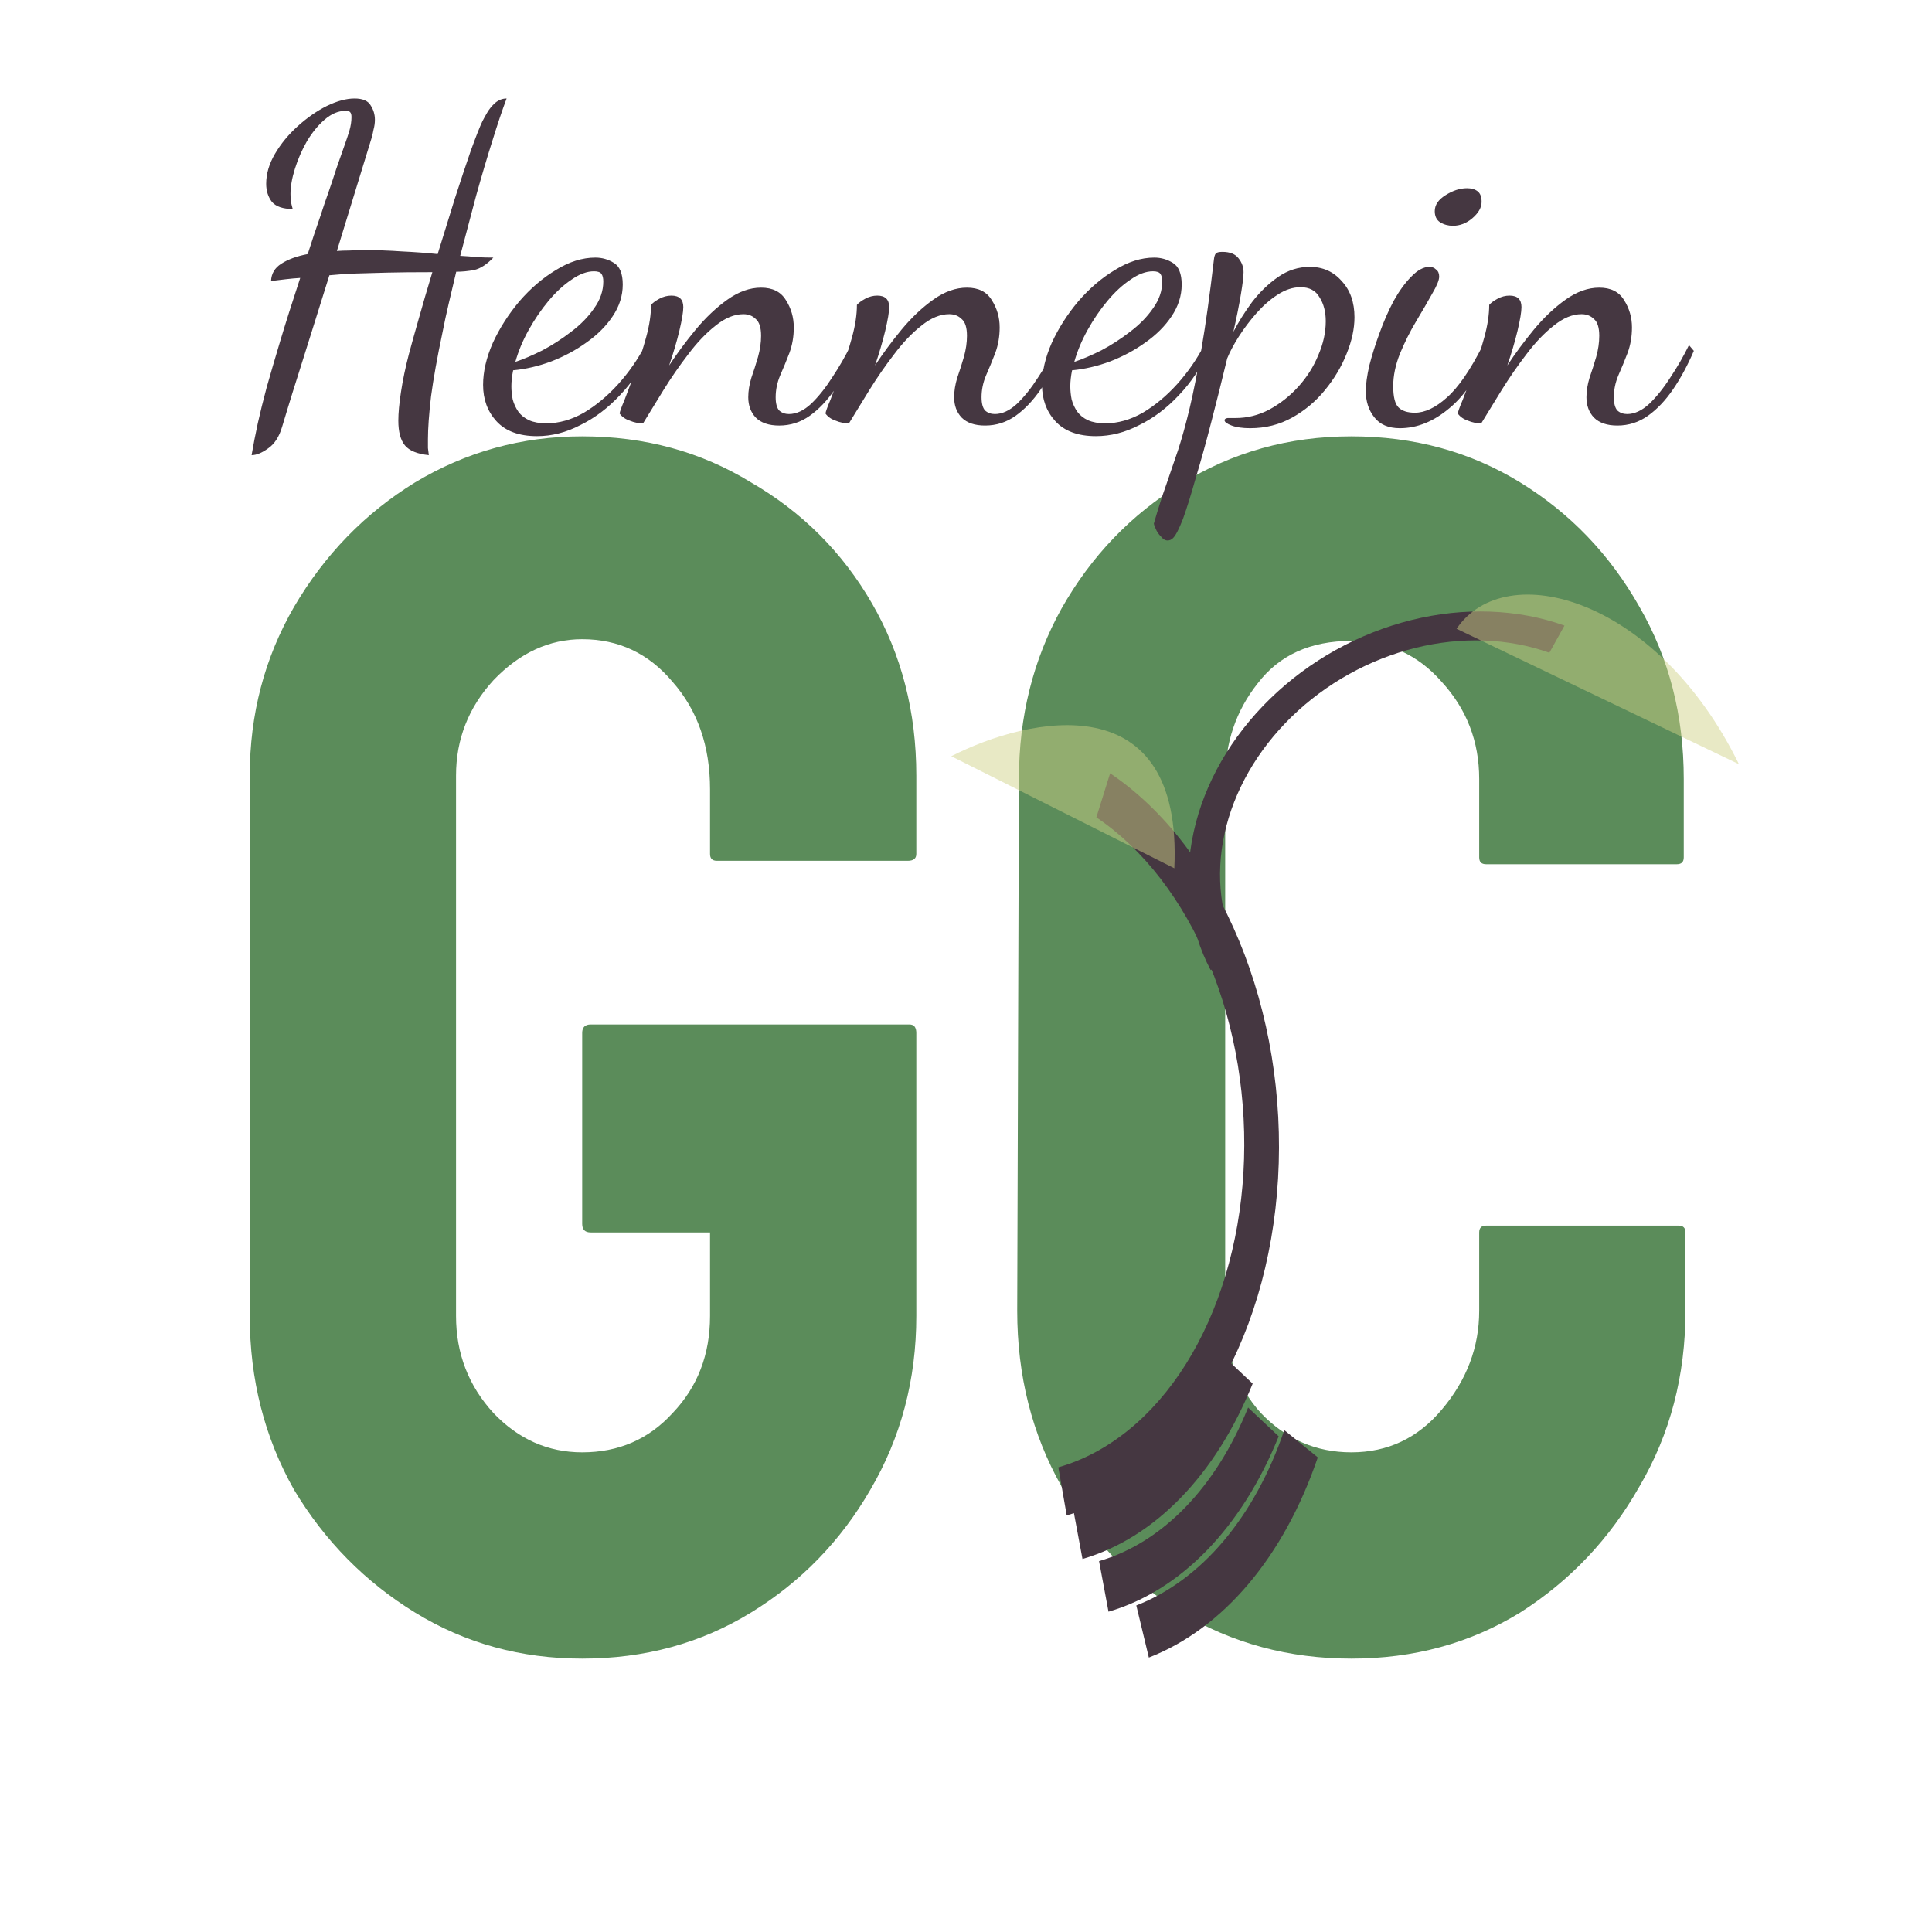 <svg width="153" height="153" viewBox="0 0 153 153" fill="none" xmlns="http://www.w3.org/2000/svg">
<g clip-path="url(#clip0_13_3)">
<rect width="153" height="153" fill="none"/>
<path d="M46.105 131.35C41.245 131.35 36.835 130.135 32.875 127.705C28.915 125.275 25.72 122.035 23.29 117.985C20.95 113.845 19.78 109.255 19.78 104.215V61.42C19.78 56.56 20.95 52.105 23.29 48.055C25.72 43.915 28.915 40.63 32.875 38.2C36.925 35.77 41.335 34.555 46.105 34.555C51.055 34.555 55.51 35.77 59.47 38.2C63.52 40.54 66.715 43.735 69.055 47.785C71.395 51.835 72.565 56.38 72.565 61.42V67.63C72.565 67.99 72.34 68.17 71.89 68.17H56.77C56.41 68.17 56.23 67.99 56.23 67.63V62.5C56.23 59.08 55.24 56.245 53.26 53.995C51.37 51.745 48.985 50.62 46.105 50.62C43.495 50.62 41.155 51.7 39.085 53.86C37.105 56.02 36.115 58.54 36.115 61.42V104.215C36.115 107.185 37.105 109.75 39.085 111.91C41.065 113.98 43.405 115.015 46.105 115.015C48.985 115.015 51.37 113.98 53.26 111.91C55.24 109.84 56.23 107.275 56.23 104.215V97.6H46.78C46.33 97.6 46.105 97.375 46.105 96.925V81.805C46.105 81.355 46.33 81.13 46.78 81.13H72.025C72.385 81.13 72.565 81.355 72.565 81.805V104.215C72.565 109.255 71.35 113.845 68.92 117.985C66.58 122.035 63.43 125.275 59.47 127.705C55.51 130.135 51.055 131.35 46.105 131.35ZM107.016 131.35C102.066 131.35 97.566 130.135 93.516 127.705C89.556 125.185 86.406 121.855 84.066 117.715C81.726 113.575 80.556 108.94 80.556 103.81L80.691 61.69C80.691 56.74 81.816 52.24 84.066 48.19C86.406 44.05 89.556 40.765 93.516 38.335C97.566 35.815 102.066 34.555 107.016 34.555C111.966 34.555 116.421 35.77 120.381 38.2C124.341 40.63 127.491 43.915 129.831 48.055C132.171 52.105 133.341 56.65 133.341 61.69V67.9C133.341 68.26 133.161 68.44 132.801 68.44H117.681C117.321 68.44 117.141 68.26 117.141 67.9V61.69C117.141 58.72 116.151 56.155 114.171 53.995C112.281 51.835 109.896 50.755 107.016 50.755C103.776 50.755 101.301 51.88 99.591 54.13C97.881 56.29 97.026 58.81 97.026 61.69V103.81C97.026 107.14 97.971 109.84 99.861 111.91C101.841 113.98 104.226 115.015 107.016 115.015C109.896 115.015 112.281 113.89 114.171 111.64C116.151 109.3 117.141 106.69 117.141 103.81V97.6C117.141 97.24 117.321 97.06 117.681 97.06H132.936C133.296 97.06 133.476 97.24 133.476 97.6V103.81C133.476 108.94 132.261 113.575 129.831 117.715C127.491 121.855 124.341 125.185 120.381 127.705C116.421 130.135 111.966 131.35 107.016 131.35Z" fill="#5B8C5A"/>
<path d="M19.925 36.045C20.065 35.228 20.228 34.388 20.415 33.525C20.602 32.685 20.835 31.74 21.115 30.69C21.418 29.617 21.78 28.38 22.2 26.98C22.62 25.58 23.145 23.923 23.775 22.01C23.402 22.033 23.017 22.068 22.62 22.115C22.247 22.162 21.862 22.208 21.465 22.255C21.488 21.672 21.757 21.217 22.27 20.89C22.807 20.54 23.507 20.283 24.37 20.12C24.533 19.63 24.697 19.128 24.86 18.615C25.047 18.078 25.233 17.53 25.42 16.97C25.607 16.387 25.805 15.803 26.015 15.22C26.225 14.613 26.435 13.983 26.645 13.33C26.878 12.677 27.112 12.012 27.345 11.335C27.438 11.078 27.543 10.763 27.66 10.39C27.777 9.993 27.835 9.62 27.835 9.27C27.835 9.083 27.8 8.955 27.73 8.885C27.683 8.815 27.555 8.78 27.345 8.78C26.785 8.78 26.237 9.013 25.7 9.48C25.187 9.923 24.72 10.495 24.3 11.195C23.903 11.895 23.588 12.618 23.355 13.365C23.122 14.112 23.005 14.777 23.005 15.36C23.005 15.57 23.017 15.78 23.04 15.99C23.087 16.2 23.133 16.387 23.18 16.55C22.41 16.55 21.862 16.363 21.535 15.99C21.232 15.593 21.08 15.115 21.08 14.555C21.08 13.762 21.313 12.968 21.78 12.175C22.247 11.382 22.842 10.658 23.565 10.005C24.312 9.328 25.082 8.792 25.875 8.395C26.692 7.998 27.427 7.8 28.08 7.8C28.71 7.8 29.13 7.975 29.34 8.325C29.573 8.675 29.69 9.06 29.69 9.48C29.69 9.737 29.655 9.993 29.585 10.25C29.538 10.507 29.48 10.752 29.41 10.985L26.68 19.875C27.007 19.852 27.333 19.84 27.66 19.84C28.01 19.817 28.36 19.805 28.71 19.805C29.807 19.805 30.845 19.84 31.825 19.91C32.828 19.957 33.773 20.027 34.66 20.12C35.127 18.627 35.582 17.157 36.025 15.71C36.492 14.263 36.912 13.003 37.285 11.93C37.682 10.833 37.985 10.063 38.195 9.62C38.288 9.433 38.417 9.2 38.58 8.92C38.743 8.64 38.953 8.383 39.21 8.15C39.49 7.917 39.793 7.8 40.12 7.8C39.793 8.663 39.42 9.772 39 11.125C38.58 12.455 38.148 13.913 37.705 15.5C37.285 17.087 36.865 18.673 36.445 20.26C36.912 20.283 37.355 20.318 37.775 20.365C38.218 20.388 38.65 20.4 39.07 20.4C38.557 20.937 38.055 21.263 37.565 21.38C37.075 21.473 36.597 21.52 36.13 21.52C35.92 22.383 35.722 23.223 35.535 24.04C35.348 24.833 35.185 25.592 35.045 26.315C34.625 28.298 34.322 29.99 34.135 31.39C33.972 32.79 33.89 33.922 33.89 34.785C33.89 35.065 33.89 35.298 33.89 35.485C33.913 35.695 33.937 35.882 33.96 36.045C33.05 35.952 32.42 35.695 32.07 35.275C31.72 34.855 31.545 34.202 31.545 33.315C31.545 32.708 31.615 31.95 31.755 31.04C31.895 30.107 32.105 29.103 32.385 28.03C32.572 27.33 32.828 26.408 33.155 25.265C33.482 24.098 33.843 22.862 34.24 21.555C32.817 21.555 31.627 21.567 30.67 21.59C29.713 21.613 28.885 21.637 28.185 21.66C27.485 21.683 26.785 21.73 26.085 21.8C25.665 23.153 25.245 24.495 24.825 25.825C24.405 27.155 24.02 28.38 23.67 29.5C23.32 30.597 23.028 31.53 22.795 32.3C22.562 33.07 22.41 33.572 22.34 33.805C22.107 34.598 21.733 35.17 21.22 35.52C20.73 35.87 20.298 36.045 19.925 36.045ZM42.527 34.54C41.104 34.54 40.03 34.143 39.307 33.35C38.607 32.58 38.257 31.623 38.257 30.48C38.257 29.43 38.514 28.322 39.027 27.155C39.564 25.988 40.264 24.892 41.127 23.865C42.014 22.838 42.982 22.01 44.032 21.38C45.082 20.727 46.12 20.4 47.147 20.4C47.684 20.4 48.174 20.54 48.617 20.82C49.084 21.1 49.317 21.672 49.317 22.535C49.317 23.422 49.049 24.262 48.512 25.055C47.999 25.825 47.31 26.513 46.447 27.12C45.607 27.727 44.674 28.228 43.647 28.625C42.644 28.998 41.64 29.232 40.637 29.325C40.59 29.558 40.555 29.78 40.532 29.99C40.509 30.2 40.497 30.398 40.497 30.585C40.497 30.935 40.532 31.285 40.602 31.635C40.695 31.985 40.847 32.312 41.057 32.615C41.267 32.895 41.547 33.117 41.897 33.28C42.27 33.443 42.725 33.525 43.262 33.525C44.265 33.525 45.257 33.245 46.237 32.685C47.217 32.102 48.127 31.343 48.967 30.41C49.807 29.477 50.519 28.45 51.102 27.33L51.522 27.645C50.892 29.045 50.087 30.258 49.107 31.285C48.15 32.312 47.1 33.105 45.957 33.665C44.837 34.248 43.694 34.54 42.527 34.54ZM40.812 28.66C41.442 28.45 42.154 28.147 42.947 27.75C43.74 27.33 44.499 26.84 45.222 26.28C45.969 25.72 46.575 25.102 47.042 24.425C47.532 23.748 47.777 23.037 47.777 22.29C47.777 22.033 47.73 21.835 47.637 21.695C47.544 21.555 47.345 21.485 47.042 21.485C46.482 21.485 45.887 21.707 45.257 22.15C44.627 22.57 44.02 23.13 43.437 23.83C42.854 24.53 42.329 25.3 41.862 26.14C41.395 26.98 41.045 27.82 40.812 28.66ZM61.707 33.7C60.891 33.7 60.272 33.49 59.852 33.07C59.456 32.65 59.257 32.113 59.257 31.46C59.257 30.97 59.339 30.457 59.502 29.92C59.689 29.383 59.864 28.835 60.027 28.275C60.191 27.692 60.272 27.132 60.272 26.595C60.272 25.942 60.132 25.498 59.852 25.265C59.596 25.008 59.269 24.88 58.872 24.88C58.149 24.88 57.414 25.183 56.667 25.79C55.921 26.373 55.197 27.132 54.497 28.065C53.797 28.975 53.144 29.92 52.537 30.9C51.931 31.88 51.394 32.755 50.927 33.525C50.554 33.525 50.204 33.455 49.877 33.315C49.527 33.198 49.259 33.012 49.072 32.755C49.072 32.638 49.201 32.277 49.457 31.67C49.691 31.063 49.971 30.317 50.297 29.43C50.624 28.543 50.916 27.633 51.172 26.7C51.429 25.767 51.557 24.915 51.557 24.145C51.697 23.982 51.919 23.818 52.222 23.655C52.526 23.492 52.841 23.41 53.167 23.41C53.797 23.41 54.112 23.713 54.112 24.32C54.112 24.693 54.007 25.323 53.797 26.21C53.587 27.073 53.319 27.983 52.992 28.94C53.622 27.983 54.322 27.038 55.092 26.105C55.886 25.148 56.726 24.355 57.612 23.725C58.499 23.095 59.386 22.78 60.272 22.78C61.182 22.78 61.836 23.107 62.232 23.76C62.652 24.413 62.862 25.137 62.862 25.93C62.862 26.653 62.746 27.33 62.512 27.96C62.279 28.567 62.034 29.162 61.777 29.745C61.544 30.305 61.427 30.877 61.427 31.46C61.427 31.95 61.521 32.3 61.707 32.51C61.917 32.697 62.174 32.79 62.477 32.79C63.061 32.79 63.644 32.522 64.227 31.985C64.811 31.425 65.371 30.725 65.907 29.885C66.467 29.045 66.957 28.193 67.377 27.33L67.762 27.785C67.272 28.928 66.724 29.943 66.117 30.83C65.511 31.717 64.846 32.417 64.122 32.93C63.399 33.443 62.594 33.7 61.707 33.7ZM78.011 33.7C77.194 33.7 76.576 33.49 76.156 33.07C75.759 32.65 75.561 32.113 75.561 31.46C75.561 30.97 75.643 30.457 75.806 29.92C75.993 29.383 76.168 28.835 76.331 28.275C76.494 27.692 76.576 27.132 76.576 26.595C76.576 25.942 76.436 25.498 76.156 25.265C75.899 25.008 75.573 24.88 75.176 24.88C74.453 24.88 73.718 25.183 72.971 25.79C72.224 26.373 71.501 27.132 70.801 28.065C70.101 28.975 69.448 29.92 68.841 30.9C68.234 31.88 67.698 32.755 67.231 33.525C66.858 33.525 66.508 33.455 66.181 33.315C65.831 33.198 65.563 33.012 65.376 32.755C65.376 32.638 65.504 32.277 65.761 31.67C65.994 31.063 66.274 30.317 66.601 29.43C66.928 28.543 67.219 27.633 67.476 26.7C67.733 25.767 67.861 24.915 67.861 24.145C68.001 23.982 68.223 23.818 68.526 23.655C68.829 23.492 69.144 23.41 69.471 23.41C70.101 23.41 70.416 23.713 70.416 24.32C70.416 24.693 70.311 25.323 70.101 26.21C69.891 27.073 69.623 27.983 69.296 28.94C69.926 27.983 70.626 27.038 71.396 26.105C72.189 25.148 73.029 24.355 73.916 23.725C74.803 23.095 75.689 22.78 76.576 22.78C77.486 22.78 78.139 23.107 78.536 23.76C78.956 24.413 79.166 25.137 79.166 25.93C79.166 26.653 79.049 27.33 78.816 27.96C78.583 28.567 78.338 29.162 78.081 29.745C77.848 30.305 77.731 30.877 77.731 31.46C77.731 31.95 77.824 32.3 78.011 32.51C78.221 32.697 78.478 32.79 78.781 32.79C79.364 32.79 79.948 32.522 80.531 31.985C81.114 31.425 81.674 30.725 82.211 29.885C82.771 29.045 83.261 28.193 83.681 27.33L84.066 27.785C83.576 28.928 83.028 29.943 82.421 30.83C81.814 31.717 81.149 32.417 80.426 32.93C79.703 33.443 78.898 33.7 78.011 33.7ZM86.79 34.54C85.366 34.54 84.293 34.143 83.57 33.35C82.87 32.58 82.52 31.623 82.52 30.48C82.52 29.43 82.776 28.322 83.29 27.155C83.826 25.988 84.526 24.892 85.39 23.865C86.276 22.838 87.245 22.01 88.295 21.38C89.345 20.727 90.383 20.4 91.41 20.4C91.946 20.4 92.436 20.54 92.88 20.82C93.346 21.1 93.58 21.672 93.58 22.535C93.58 23.422 93.311 24.262 92.775 25.055C92.261 25.825 91.573 26.513 90.71 27.12C89.87 27.727 88.936 28.228 87.91 28.625C86.906 28.998 85.903 29.232 84.9 29.325C84.853 29.558 84.818 29.78 84.795 29.99C84.771 30.2 84.76 30.398 84.76 30.585C84.76 30.935 84.795 31.285 84.865 31.635C84.958 31.985 85.11 32.312 85.32 32.615C85.53 32.895 85.81 33.117 86.16 33.28C86.533 33.443 86.988 33.525 87.525 33.525C88.528 33.525 89.52 33.245 90.5 32.685C91.48 32.102 92.39 31.343 93.23 30.41C94.07 29.477 94.781 28.45 95.365 27.33L95.785 27.645C95.155 29.045 94.35 30.258 93.37 31.285C92.413 32.312 91.363 33.105 90.22 33.665C89.1 34.248 87.956 34.54 86.79 34.54ZM85.075 28.66C85.705 28.45 86.416 28.147 87.21 27.75C88.003 27.33 88.761 26.84 89.485 26.28C90.231 25.72 90.838 25.102 91.305 24.425C91.795 23.748 92.04 23.037 92.04 22.29C92.04 22.033 91.993 21.835 91.9 21.695C91.806 21.555 91.608 21.485 91.305 21.485C90.745 21.485 90.15 21.707 89.52 22.15C88.89 22.57 88.283 23.13 87.7 23.83C87.116 24.53 86.591 25.3 86.125 26.14C85.658 26.98 85.308 27.82 85.075 28.66ZM92.46 42.8C92.273 42.8 92.098 42.695 91.935 42.485C91.748 42.298 91.608 42.088 91.515 41.855C91.422 41.645 91.375 41.517 91.375 41.47C91.702 40.327 92.028 39.3 92.355 38.39C92.658 37.503 92.973 36.582 93.3 35.625C93.603 34.692 93.907 33.595 94.21 32.335C94.513 31.052 94.828 29.465 95.155 27.575C95.482 25.685 95.808 23.34 96.135 20.54C96.158 20.33 96.205 20.178 96.275 20.085C96.345 19.992 96.52 19.945 96.8 19.945C97.407 19.945 97.838 20.12 98.095 20.47C98.352 20.797 98.48 21.158 98.48 21.555C98.48 21.882 98.41 22.465 98.27 23.305C98.13 24.145 97.932 25.137 97.675 26.28C98.072 25.51 98.562 24.728 99.145 23.935C99.752 23.142 100.44 22.477 101.21 21.94C101.98 21.403 102.82 21.135 103.73 21.135C104.757 21.135 105.597 21.508 106.25 22.255C106.927 22.978 107.265 23.935 107.265 25.125C107.265 26.035 107.055 27.003 106.635 28.03C106.238 29.033 105.667 29.99 104.92 30.9C104.197 31.787 103.333 32.51 102.33 33.07C101.327 33.63 100.218 33.91 99.005 33.91C98.398 33.91 97.908 33.84 97.535 33.7C97.162 33.56 96.975 33.42 96.975 33.28C96.975 33.187 97.057 33.128 97.22 33.105C97.407 33.105 97.617 33.105 97.85 33.105C98.783 33.105 99.67 32.883 100.51 32.44C101.373 31.973 102.143 31.367 102.82 30.62C103.497 29.873 104.022 29.045 104.395 28.135C104.792 27.225 104.99 26.327 104.99 25.44C104.99 24.693 104.827 24.063 104.5 23.55C104.197 23.013 103.695 22.745 102.995 22.745C102.388 22.745 101.782 22.943 101.175 23.34C100.592 23.713 100.032 24.203 99.495 24.81C98.982 25.393 98.515 26.012 98.095 26.665C97.698 27.295 97.395 27.867 97.185 28.38C96.765 30.13 96.345 31.81 95.925 33.42C95.505 35.053 95.097 36.523 94.7 37.83C94.327 39.16 93.988 40.245 93.685 41.085C93.358 41.925 93.09 42.438 92.88 42.625C92.763 42.742 92.623 42.8 92.46 42.8ZM110.857 33.91C109.947 33.91 109.27 33.618 108.827 33.035C108.384 32.475 108.162 31.787 108.162 30.97C108.162 30.433 108.255 29.757 108.442 28.94C108.652 28.123 108.92 27.272 109.247 26.385C109.574 25.475 109.947 24.623 110.367 23.83C110.81 23.037 111.277 22.395 111.767 21.905C112.257 21.392 112.735 21.135 113.202 21.135C113.412 21.135 113.587 21.205 113.727 21.345C113.89 21.462 113.972 21.648 113.972 21.905C113.972 22.185 113.785 22.64 113.412 23.27C113.062 23.9 112.642 24.623 112.152 25.44C111.662 26.257 111.23 27.12 110.857 28.03C110.507 28.917 110.332 29.768 110.332 30.585C110.332 31.425 110.472 31.985 110.752 32.265C111.032 32.545 111.464 32.685 112.047 32.685C112.84 32.685 113.68 32.288 114.567 31.495C115.477 30.702 116.434 29.313 117.437 27.33L117.752 27.68C117.075 29.687 116.095 31.227 114.812 32.3C113.552 33.373 112.234 33.91 110.857 33.91ZM115.057 17.88C114.684 17.88 114.345 17.787 114.042 17.6C113.762 17.413 113.622 17.122 113.622 16.725C113.622 16.235 113.902 15.815 114.462 15.465C115.045 15.092 115.617 14.905 116.177 14.905C116.527 14.905 116.807 14.987 117.017 15.15C117.227 15.313 117.332 15.593 117.332 15.99C117.332 16.433 117.087 16.865 116.597 17.285C116.13 17.682 115.617 17.88 115.057 17.88ZM128.084 33.7C127.268 33.7 126.649 33.49 126.229 33.07C125.833 32.65 125.634 32.113 125.634 31.46C125.634 30.97 125.716 30.457 125.879 29.92C126.066 29.383 126.241 28.835 126.404 28.275C126.568 27.692 126.649 27.132 126.649 26.595C126.649 25.942 126.509 25.498 126.229 25.265C125.973 25.008 125.646 24.88 125.249 24.88C124.526 24.88 123.791 25.183 123.044 25.79C122.298 26.373 121.574 27.132 120.874 28.065C120.174 28.975 119.521 29.92 118.914 30.9C118.308 31.88 117.771 32.755 117.304 33.525C116.931 33.525 116.581 33.455 116.254 33.315C115.904 33.198 115.636 33.012 115.449 32.755C115.449 32.638 115.578 32.277 115.834 31.67C116.068 31.063 116.348 30.317 116.674 29.43C117.001 28.543 117.293 27.633 117.549 26.7C117.806 25.767 117.934 24.915 117.934 24.145C118.074 23.982 118.296 23.818 118.599 23.655C118.903 23.492 119.218 23.41 119.544 23.41C120.174 23.41 120.489 23.713 120.489 24.32C120.489 24.693 120.384 25.323 120.174 26.21C119.964 27.073 119.696 27.983 119.369 28.94C119.999 27.983 120.699 27.038 121.469 26.105C122.263 25.148 123.103 24.355 123.989 23.725C124.876 23.095 125.763 22.78 126.649 22.78C127.559 22.78 128.213 23.107 128.609 23.76C129.029 24.413 129.239 25.137 129.239 25.93C129.239 26.653 129.123 27.33 128.889 27.96C128.656 28.567 128.411 29.162 128.154 29.745C127.921 30.305 127.804 30.877 127.804 31.46C127.804 31.95 127.898 32.3 128.084 32.51C128.294 32.697 128.551 32.79 128.854 32.79C129.438 32.79 130.021 32.522 130.604 31.985C131.188 31.425 131.748 30.725 132.284 29.885C132.844 29.045 133.334 28.193 133.754 27.33L134.139 27.785C133.649 28.928 133.101 29.943 132.494 30.83C131.888 31.717 131.223 32.417 130.499 32.93C129.776 33.443 128.971 33.7 128.084 33.7Z" fill="#453741"/>
<path d="M85.725 123.459C91.442 121.795 96.289 116.8 99.202 109.573L96.781 107.292C94.23 113.621 89.984 117.996 84.977 119.454L85.725 123.459Z" fill="#453741"/>
<path d="M84.475 120.006C88.974 118.721 93.009 115.456 96.012 110.67C99.014 105.885 100.833 99.821 101.213 93.332C101.592 86.844 100.513 80.257 98.127 74.5C95.741 68.742 92.169 64.105 87.913 61.24L86.823 64.73C90.55 67.239 93.679 71.301 95.769 76.343C97.859 81.386 98.804 87.155 98.472 92.838C98.139 98.521 96.546 103.832 93.916 108.023C91.286 112.214 87.752 115.074 83.812 116.2L84.475 120.006Z" fill="#453741"/>
<path d="M90.98 131.266C96.876 128.972 101.689 123.27 104.359 115.414L101.705 113.255C99.366 120.136 95.151 125.13 89.987 127.139L90.98 131.266Z" fill="#453741"/>
<path d="M87.785 127.633C93.502 125.969 98.349 120.974 101.262 113.748L98.841 111.467C96.29 117.796 92.044 122.171 87.037 123.628L87.785 127.633Z" fill="#453741"/>
<path d="M92.999 68.762C93.681 54.1 81.507 56.736 75.335 59.887L92.999 68.762Z" fill="#CFD186" fill-opacity="0.48"/>
<path d="M95.874 76.821C94.153 73.57 93.682 69.749 94.527 65.894C95.371 62.04 97.49 58.346 100.584 55.334C103.678 52.322 107.591 50.143 111.773 49.104C115.955 48.065 120.194 48.218 123.894 49.541L122.698 51.693C119.457 50.534 115.744 50.4 112.082 51.31C108.419 52.22 104.992 54.129 102.282 56.767C99.572 59.405 97.716 62.64 96.976 66.016C96.236 69.391 96.649 72.739 98.156 75.585L95.874 76.821Z" fill="#453741"/>
<path d="M137.712 60.519C131.252 47.339 119.242 44.061 115.349 49.794L137.712 60.519Z" fill="#CFD186" fill-opacity="0.48"/>
</g>
<defs>
<clipPath id="clip0_13_3">
<rect width="153" height="153" fill="white"/>
</clipPath>
</defs>
</svg>
